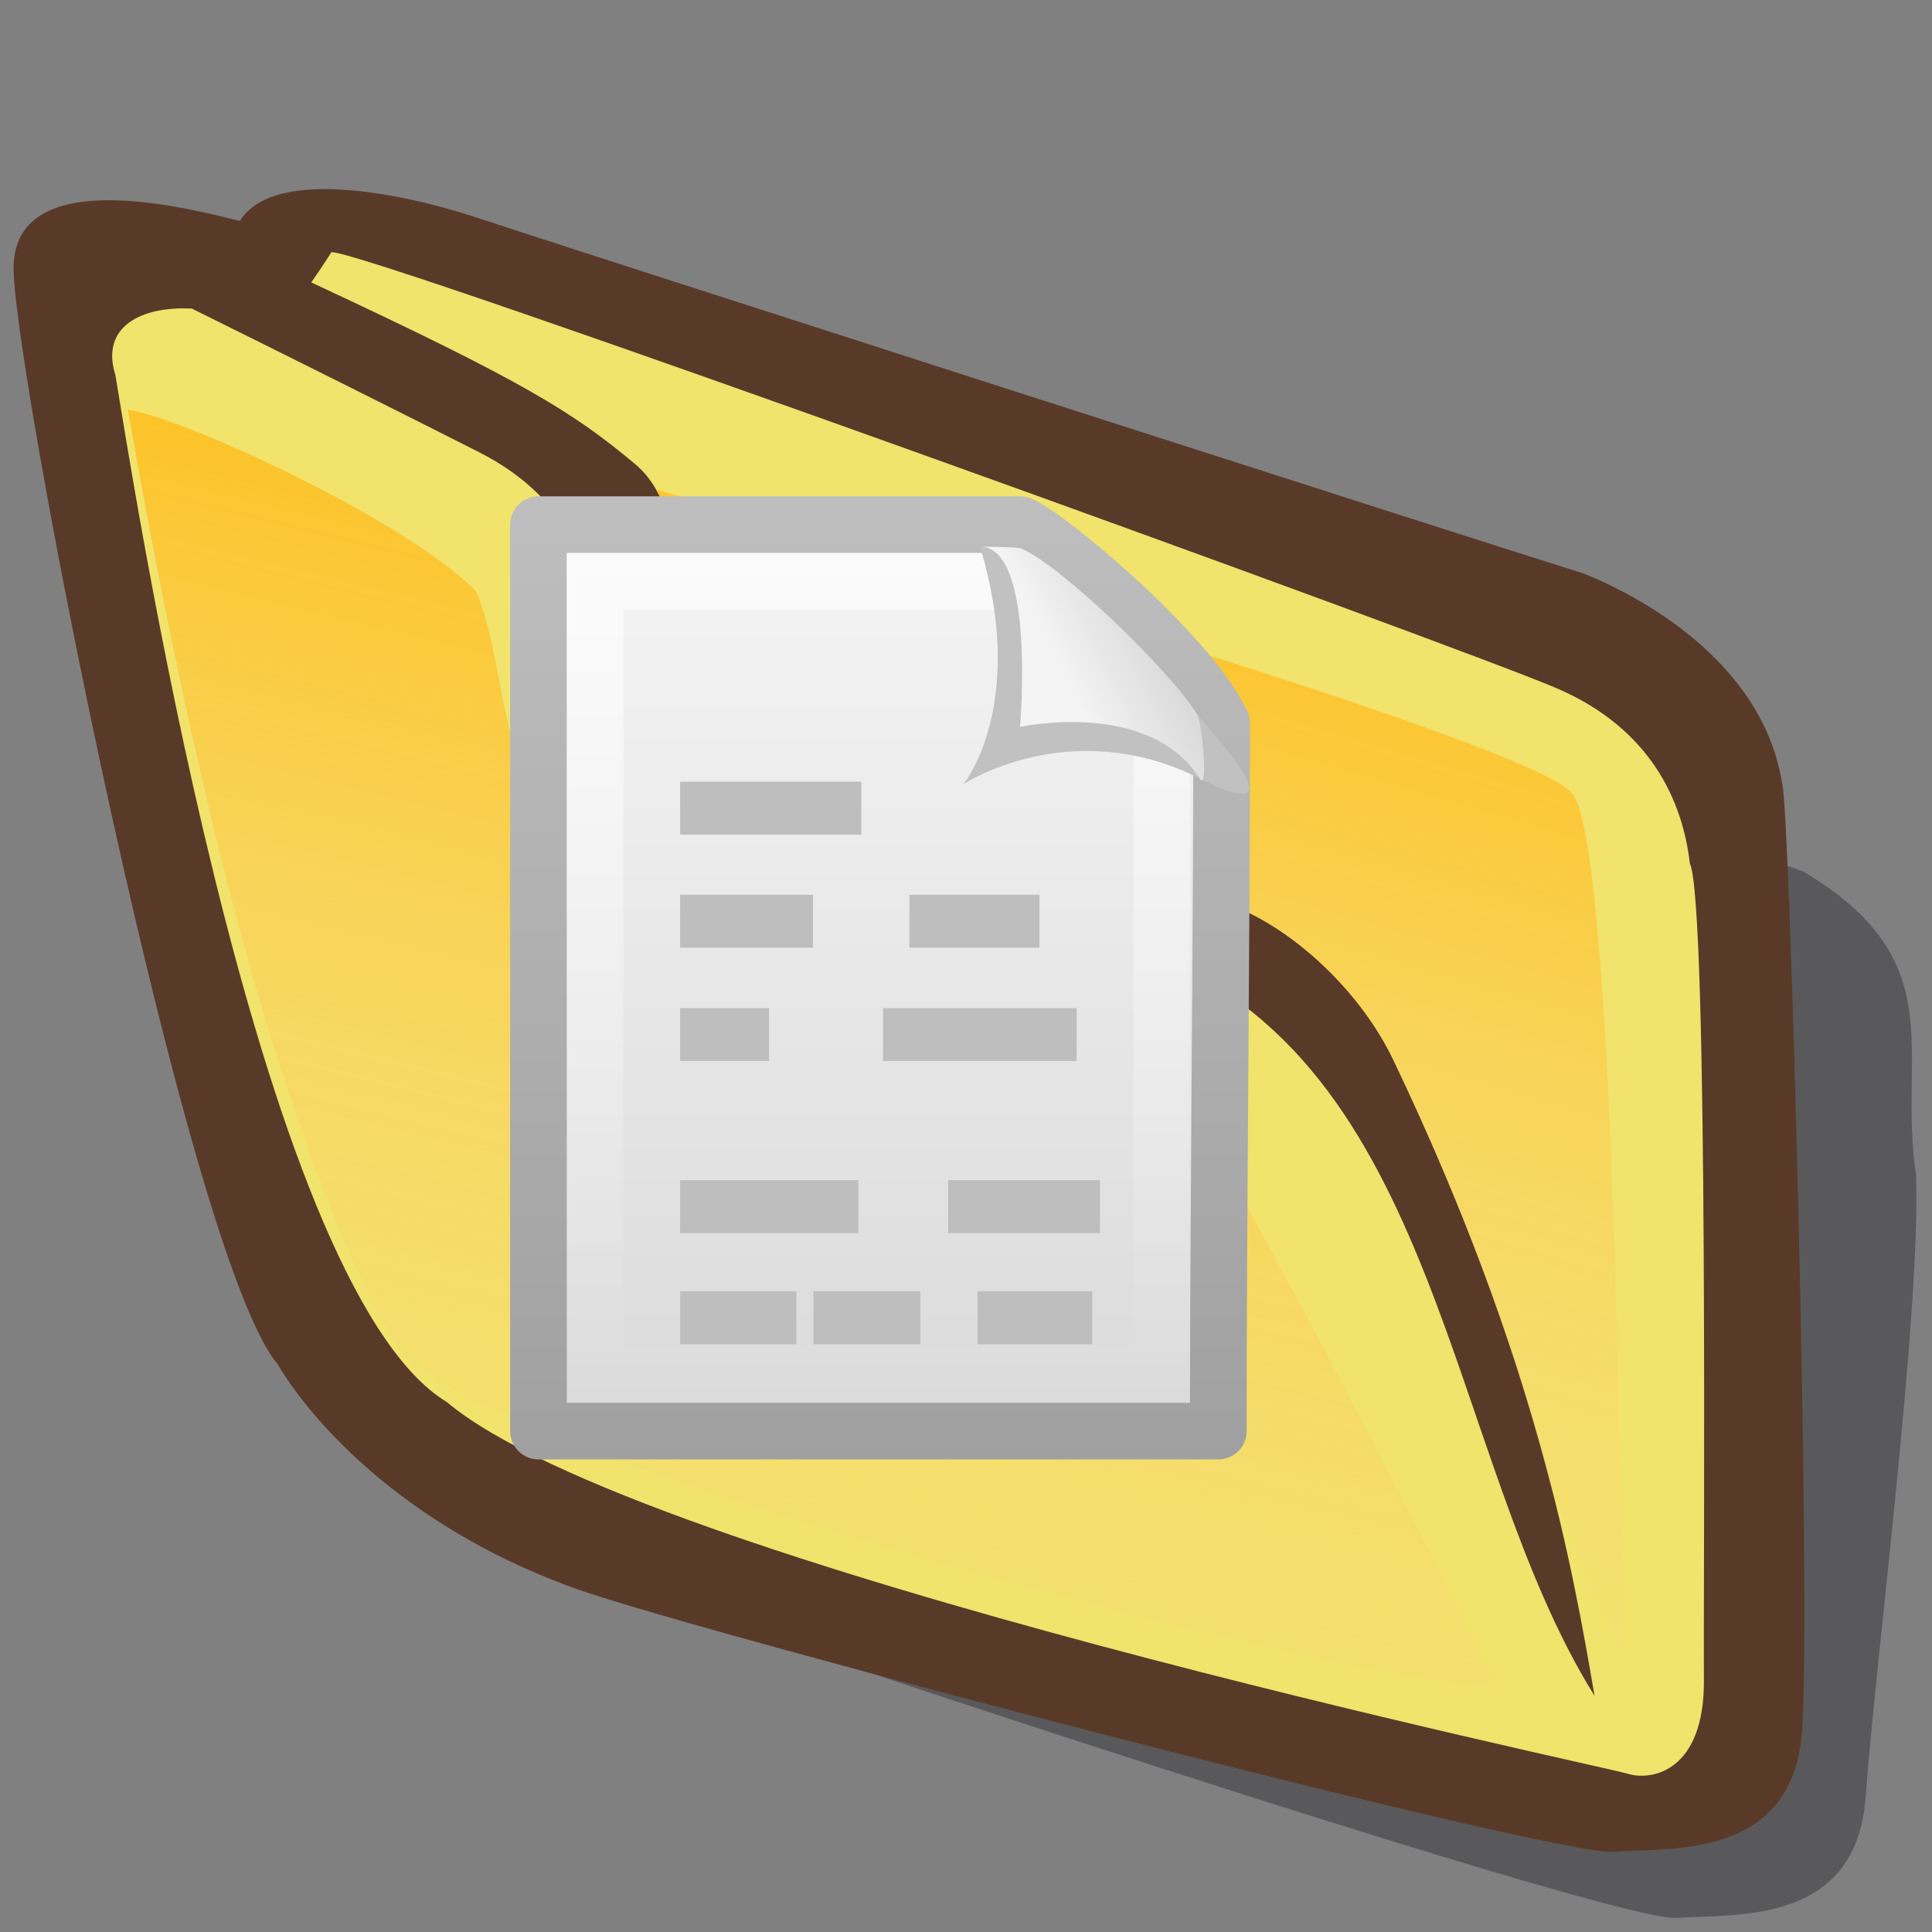 <?xml version="1.0" encoding="UTF-8" standalone="no"?>
<!-- Created with Sodipodi ("http://www.sodipodi.com/") -->

<svg
   xmlns:dc="http://purl.org/dc/elements/1.1/"
   xmlns:cc="http://creativecommons.org/ns#"
   xmlns:rdf="http://www.w3.org/1999/02/22-rdf-syntax-ns#"
   xmlns:svg="http://www.w3.org/2000/svg"
   xmlns="http://www.w3.org/2000/svg"
   xmlns:xlink="http://www.w3.org/1999/xlink"
   xmlns:sodipodi="http://sodipodi.sourceforge.net/DTD/sodipodi-0.dtd"
   xmlns:inkscape="http://www.inkscape.org/namespaces/inkscape"
   version="1"
   x="0"
   y="0"
   width="90"
   height="90"
   id="folder_svg_svg548"
   sodipodi:version="0.32"
   sodipodi:docname="folder-documents.svg"
   inkscape:version="0.47 r22583"
   inkscape:output_extension="org.inkscape.output.svg.inkscape">
  <rect width="100%" height="100%" fill="#808080" stroke="none"/>
  <sodipodi:namedview
     id="base"
     inkscape:zoom="4.5222222"
     inkscape:cx="44.846686"
     inkscape:cy="32.244014"
     inkscape:window-width="795"
     inkscape:window-height="724"
     inkscape:window-x="2467"
     inkscape:window-y="107"
     inkscape:current-layer="folder_svg_svg548"
     showgrid="false"
     showguides="true"
     inkscape:guide-bbox="true"
     inkscape:window-maximized="0" />
  <defs
     id="defs550">
    <inkscape:perspective
       sodipodi:type="inkscape:persp3d"
       inkscape:vp_x="0 : 45 : 1"
       inkscape:vp_y="0 : 1000 : 0"
       inkscape:vp_z="90 : 45 : 1"
       inkscape:persp3d-origin="45 : 30 : 1"
       id="perspective17" />
    <linearGradient
       spreadMethod="pad"
       gradientUnits="objectBoundingBox"
       id="linearGradient3340"
       y2="0"
       x2="1"
       y1="0"
       x1="0">
      <stop
         id="stop3342"
         offset="0"
         style="stop-color:#ffb700;stop-opacity:1" />
      <stop
         id="stop3344"
         offset="1"
         style="stop-color:#ffd58f;stop-opacity:0;" />
    </linearGradient>
    <linearGradient
       id="folder_svg_Gradient559"
       xlink:href="#linearGradient3340"
       x1="60.645"
       y1="19.296"
       x2="35.371"
       y2="69.143"
       gradientUnits="userSpaceOnUse"
       spreadMethod="pad" />
    <linearGradient
       inkscape:collect="always"
       xlink:href="#linearGradient3340"
       id="linearGradient3387"
       gradientUnits="userSpaceOnUse"
       gradientTransform="matrix(1.051,-0.149,0.172,1.499,-28.785,5.713)"
       spreadMethod="pad"
       x1="85.638"
       y1="17.444"
       x2="73.916"
       y2="54.628" />
    <linearGradient
       inkscape:collect="always"
       xlink:href="#linearGradient3340"
       id="linearGradient3296"
       gradientUnits="userSpaceOnUse"
       spreadMethod="pad"
       x1="60.645"
       y1="19.296"
       x2="35.371"
       y2="69.143" />
    <inkscape:perspective
       id="perspective4261"
       inkscape:persp3d-origin="0.5 : 0.33333333 : 1"
       inkscape:vp_z="1 : 0.5 : 1"
       inkscape:vp_y="0 : 1000 : 0"
       inkscape:vp_x="0 : 0.5 : 1"
       sodipodi:type="inkscape:persp3d" />
    <linearGradient
       id="linearGradient2897"
       y2="20.71"
       gradientUnits="userSpaceOnUse"
       x2="0.816"
       gradientTransform="matrix(0,-0.37,-0.363,0,29.243,31.247)"
       y1="20.71"
       x1="28.315">
      <stop
         id="stop2530-8"
         style="stop-color:#e6e6e6"
         offset="0" />
      <stop
         id="stop2532-3"
         style="stop-color:#929292"
         offset="1" />
    </linearGradient>
    <inkscape:perspective
       id="perspective5292"
       inkscape:persp3d-origin="0.5 : 0.33333333 : 1"
       inkscape:vp_z="1 : 0.5 : 1"
       inkscape:vp_y="0 : 1000 : 0"
       inkscape:vp_x="0 : 0.5 : 1"
       sodipodi:type="inkscape:persp3d" />
    <linearGradient
       id="linearGradient3487"
       y2="24.079"
       xlink:href="#linearGradient3600"
       gradientUnits="userSpaceOnUse"
       x2="39.417"
       gradientTransform="matrix(0.747,0,0,0.655,-41.479,52.525)"
       y1="25.024"
       x1="37.305" />
    <linearGradient
       id="linearGradient3600">
      <stop
         id="stop3602"
         style="stop-color:#f4f4f4"
         offset="0" />
      <stop
         id="stop3604"
         style="stop-color:#dbdbdb"
         offset="1" />
    </linearGradient>
    <linearGradient
       id="linearGradient2489"
       y2="46.017"
       gradientUnits="userSpaceOnUse"
       x2="24"
       gradientTransform="matrix(0.273,0,0,0.302,-23.101,67.101)"
       y1="2"
       x1="24">
      <stop
         id="stop3213"
         style="stop-color:#fff"
         offset="0" />
      <stop
         id="stop3215"
         style="stop-color:#fff;stop-opacity:0"
         offset="1" />
    </linearGradient>
    <linearGradient
       id="linearGradient2492"
       y2="47.013"
       xlink:href="#linearGradient3600"
       gradientUnits="userSpaceOnUse"
       x2="25.132"
       gradientTransform="matrix(0.314,0,0,0.326,15.457,14.678)"
       y1="0.985"
       x1="25.132" />
    <linearGradient
       id="linearGradient5304">
      <stop
         id="stop5306"
         style="stop-color:#f4f4f4"
         offset="0" />
      <stop
         id="stop5308"
         style="stop-color:#dbdbdb"
         offset="1" />
    </linearGradient>
    <linearGradient
       id="linearGradient3491"
       y2="20.289"
       gradientUnits="userSpaceOnUse"
       x2="82.516"
       gradientTransform="matrix(0.642,0,0,0.64,-32.15,1.011)"
       y1="46.858"
       x1="82.516">
      <stop
         id="stop4080"
         style="stop-color:#a0a0a0"
         offset="0" />
      <stop
         id="stop4082"
         style="stop-color:#bebebe"
         offset="1" />
    </linearGradient>
    <linearGradient
       inkscape:collect="always"
       xlink:href="#linearGradient3600"
       id="linearGradient5378"
       gradientUnits="userSpaceOnUse"
       gradientTransform="matrix(0.314,0,0,0.326,-24.099,66.035)"
       x1="25.132"
       y1="0.985"
       x2="25.132"
       y2="47.013" />
    <linearGradient
       inkscape:collect="always"
       xlink:href="#linearGradient3491"
       id="linearGradient5380"
       gradientUnits="userSpaceOnUse"
       gradientTransform="matrix(0.642,0,0,0.64,-71.706,52.368)"
       x1="82.516"
       y1="46.858"
       x2="82.516"
       y2="20.289" />
    <linearGradient
       inkscape:collect="always"
       xlink:href="#linearGradient2489"
       id="linearGradient5382"
       gradientUnits="userSpaceOnUse"
       gradientTransform="matrix(0.273,0,0,0.302,-23.101,67.101)"
       x1="24"
       y1="2"
       x2="24"
       y2="46.017" />
    <linearGradient
       inkscape:collect="always"
       xlink:href="#linearGradient3600"
       id="linearGradient5384"
       gradientUnits="userSpaceOnUse"
       gradientTransform="matrix(0.747,0,0,0.655,-41.479,52.525)"
       x1="37.305"
       y1="25.024"
       x2="39.417"
       y2="24.079" />
  </defs>
  <path
     d="M 32.508 12.161 C 32.039 12.005 25.32 7.942 25.008 12.942 C 24.695 17.942 23.743 54.423 26.243 59.423 C 27.337 62.548 30.15 67.236 35.15 70.517 C 39.212 73.174 62.975 88.092 64.85 88.248 C 66.725 88.404 70.632 89.654 71.413 84.342 C 72.194 79.029 74.993 64.745 75.353 59.003 C 75.197 53.847 77.386 50.41 72.827 45.803 C 69.702 43.928 38.268 19.41 36.549 18.316 C 34.83 17.223 33.397 16.686 32.508 12.161 z "
     transform="matrix(1.419,-0.201,0.128,1.111,-25.22,4.335)"
     style="font-size:12;fill:#000009;fill-opacity:0.301;fill-rule:evenodd;stroke-width:1pt;"
     id="folder_svg_path783"
     sodipodi:nodetypes="cccccccccc" />
  <path
     d="M 27.344 9.062 C 26.875 8.906 20.156 4.844 19.844 9.844 C 19.531 14.844 21.795 51.43 24.295 56.43 C 25.389 59.555 28.201 64.243 33.201 67.524 C 37.264 70.18 63.75 84.219 65.625 84.375 C 67.5 84.531 71.406 85.781 72.188 80.469 C 72.969 75.156 75.224 42.41 75.067 41.316 C 74.911 36.16 71.161 32.722 69.443 31.472 C 66.318 29.597 36.719 11.406 35 10.312 C 33.281 9.219 28.75 6.875 27.344 9.062 z "
     transform="matrix(1.419,-0.201,0.128,1.111,-28.785,5.713)"
     style="font-size:12;fill:#593a28;fill-rule:evenodd;stroke-width:1pt"
     id="folder_svg_path554"
     sodipodi:nodetypes="cccccccccc" />
  <path
     style="font-size:12;fill:#f1e36c;fill-rule:evenodd;stroke-width:1pt;fill-opacity:1"
     d="M 15.438 11.75 C 15.438 11.75 14.955 12.509 14.5 13.156 C 24.461 17.798 26.706 19.21 29.594 21.625 C 32.431 23.998 31.349 30.106 33.438 32.75 C 36.36 36.451 55.605 41.488 57.344 42.156 C 60.342 43.31 63.408 46.24 64.906 49.375 C 71.606 63.391 73.261 73.085 74.281 79 C 67.319 67.834 67.183 49.38 53.281 44.312 C 46.109 42.681 33.828 37.555 32.062 36.938 C 25.891 34.778 31.054 25.506 22.312 21.062 C 18.921 19.339 13.113 16.443 8.938 14.375 C 6.559 14.254 4.669 15.228 5.375 17.469 C 6.056 21.428 11.851 59.879 20.812 65.312 C 29.791 72.86 74.644 82.261 75.812 82.625 C 76.981 82.989 79.41 82.477 79.375 78.25 C 79.34 74.023 79.603 42.033 78.719 40.219 C 78.379 37.269 76.864 33.959 72.594 32.094 C 68.324 30.229 16.768 11.562 15.438 11.75 z "
     id="folder_svg_path552" />
  <path
     style="font-size:12;fill:url(#linearGradient3387);fill-rule:evenodd;stroke-width:1pt;fill-opacity:1.0"
     d="M 30.562 22.812 C 32.196 25.628 31.637 30.469 33.438 32.75 C 36.36 36.451 55.605 41.488 57.344 42.156 C 60.342 43.31 63.408 46.24 64.906 49.375 C 68.72 57.353 70.861 63.879 72.219 69.156 C 74.238 73.908 75.66 77.491 75.625 77.188 C 75.525 76.32 75.363 39.668 73.25 36.969 C 71.431 34.645 39.764 25.452 30.562 22.812 z "
     id="folder_svg_path562" />
  <path
     style="font-size:12;fill:url(#linearGradient3296);fill-rule:evenodd;stroke-width:1pt;fill-opacity:1"
     d="M 32.24 16.359 C 34.047 17.053 40.75 22.484 42.798 25.863 C 43.682 29.398 42.428 36.187 46.847 40.165 C 51.267 44.142 62.067 47.05 63.613 50.585 C 65.16 54.121 71.143 74.693 71.585 76.682 C 72.027 78.67 38.456 61.383 37.351 56.301 C 35.68 51.117 33.345 40.666 32.24 16.359 z "
     id="folder_svg_path635"
     transform="matrix(1.419,-0.201,0.128,1.111,-41.885,7.389)"
     sodipodi:nodetypes="ccccccc" />
  <g
     id="g5371"
     transform="matrix(2.639,0,0,2.639,85.93,-149.355)">
    <path
       d="m -23.056,65.857 h 8.5 c 0.442,0.162 2.938,2.224 3.559,3.5 0,3.906 -0.059,8.594 -0.059,12.5 h -12 v -16 z"
       style="fill:url(#linearGradient5378);stroke:url(#linearGradient5380);stroke-width:1;stroke-linejoin:round"
       id="path4160" />
    <path
       d="m -12.056,69.357 v 11.5 h -10 v -14 h 7.236"
       style="opacity:0.6;fill:none;stroke:url(#linearGradient5382)"
       id="path2480" />
    <path
       d="m -15.262,66.246 c 0.848,2.804 -0.294,4.193 -0.294,4.193 0,0 1.893,-1.251 4.171,-0.102 1.943,0.98 0.036,-1.008 -0.041,-1.129 -0.543,-0.848 -2.422,-2.633 -3.105,-2.93 -0.056,-0.024 -0.444,-0.032 -0.731,-0.032 z"
       style="fill:#c1c1c1;fill-rule:evenodd"
       id="path3330" />
    <path
       d="m -15.262,66.246 c 0.988,0 0.706,3.181 0.706,3.181 0,0 2.272,-0.501 3.171,0.91 0.163,0.256 0.036,-1.008 -0.041,-1.129 -0.543,-0.848 -2.422,-2.633 -3.105,-2.93 -0.056,-0.024 -0.444,-0.032 -0.731,-0.032 z"
       style="fill:url(#linearGradient5384);fill-rule:evenodd"
       id="path4474" />
    <path
       d="m -20.556,70.862 h 3.199 -3.199 z m 3.555,0 z m -3.555,1.995 h 2.346 -2.346 z m 4.047,0 h 2.297 -2.297 z m -4.047,2 h 1.57 -1.57 z m 3.582,0 h 3.418 -3.418 z m -3.582,3.037 h 3.145 -3.145 z m 4.731,0 h 2.68 -2.68 z m -4.73,1.963 h 2.051 -2.051 z m 2.352,0 h 1.887 -1.887 z m 2.898,0 h 2.023 -2.023 z"
       style="fill:none;stroke:#bebebe;stroke-width:0.935px"
       id="path2609" />
  </g>
</svg>
